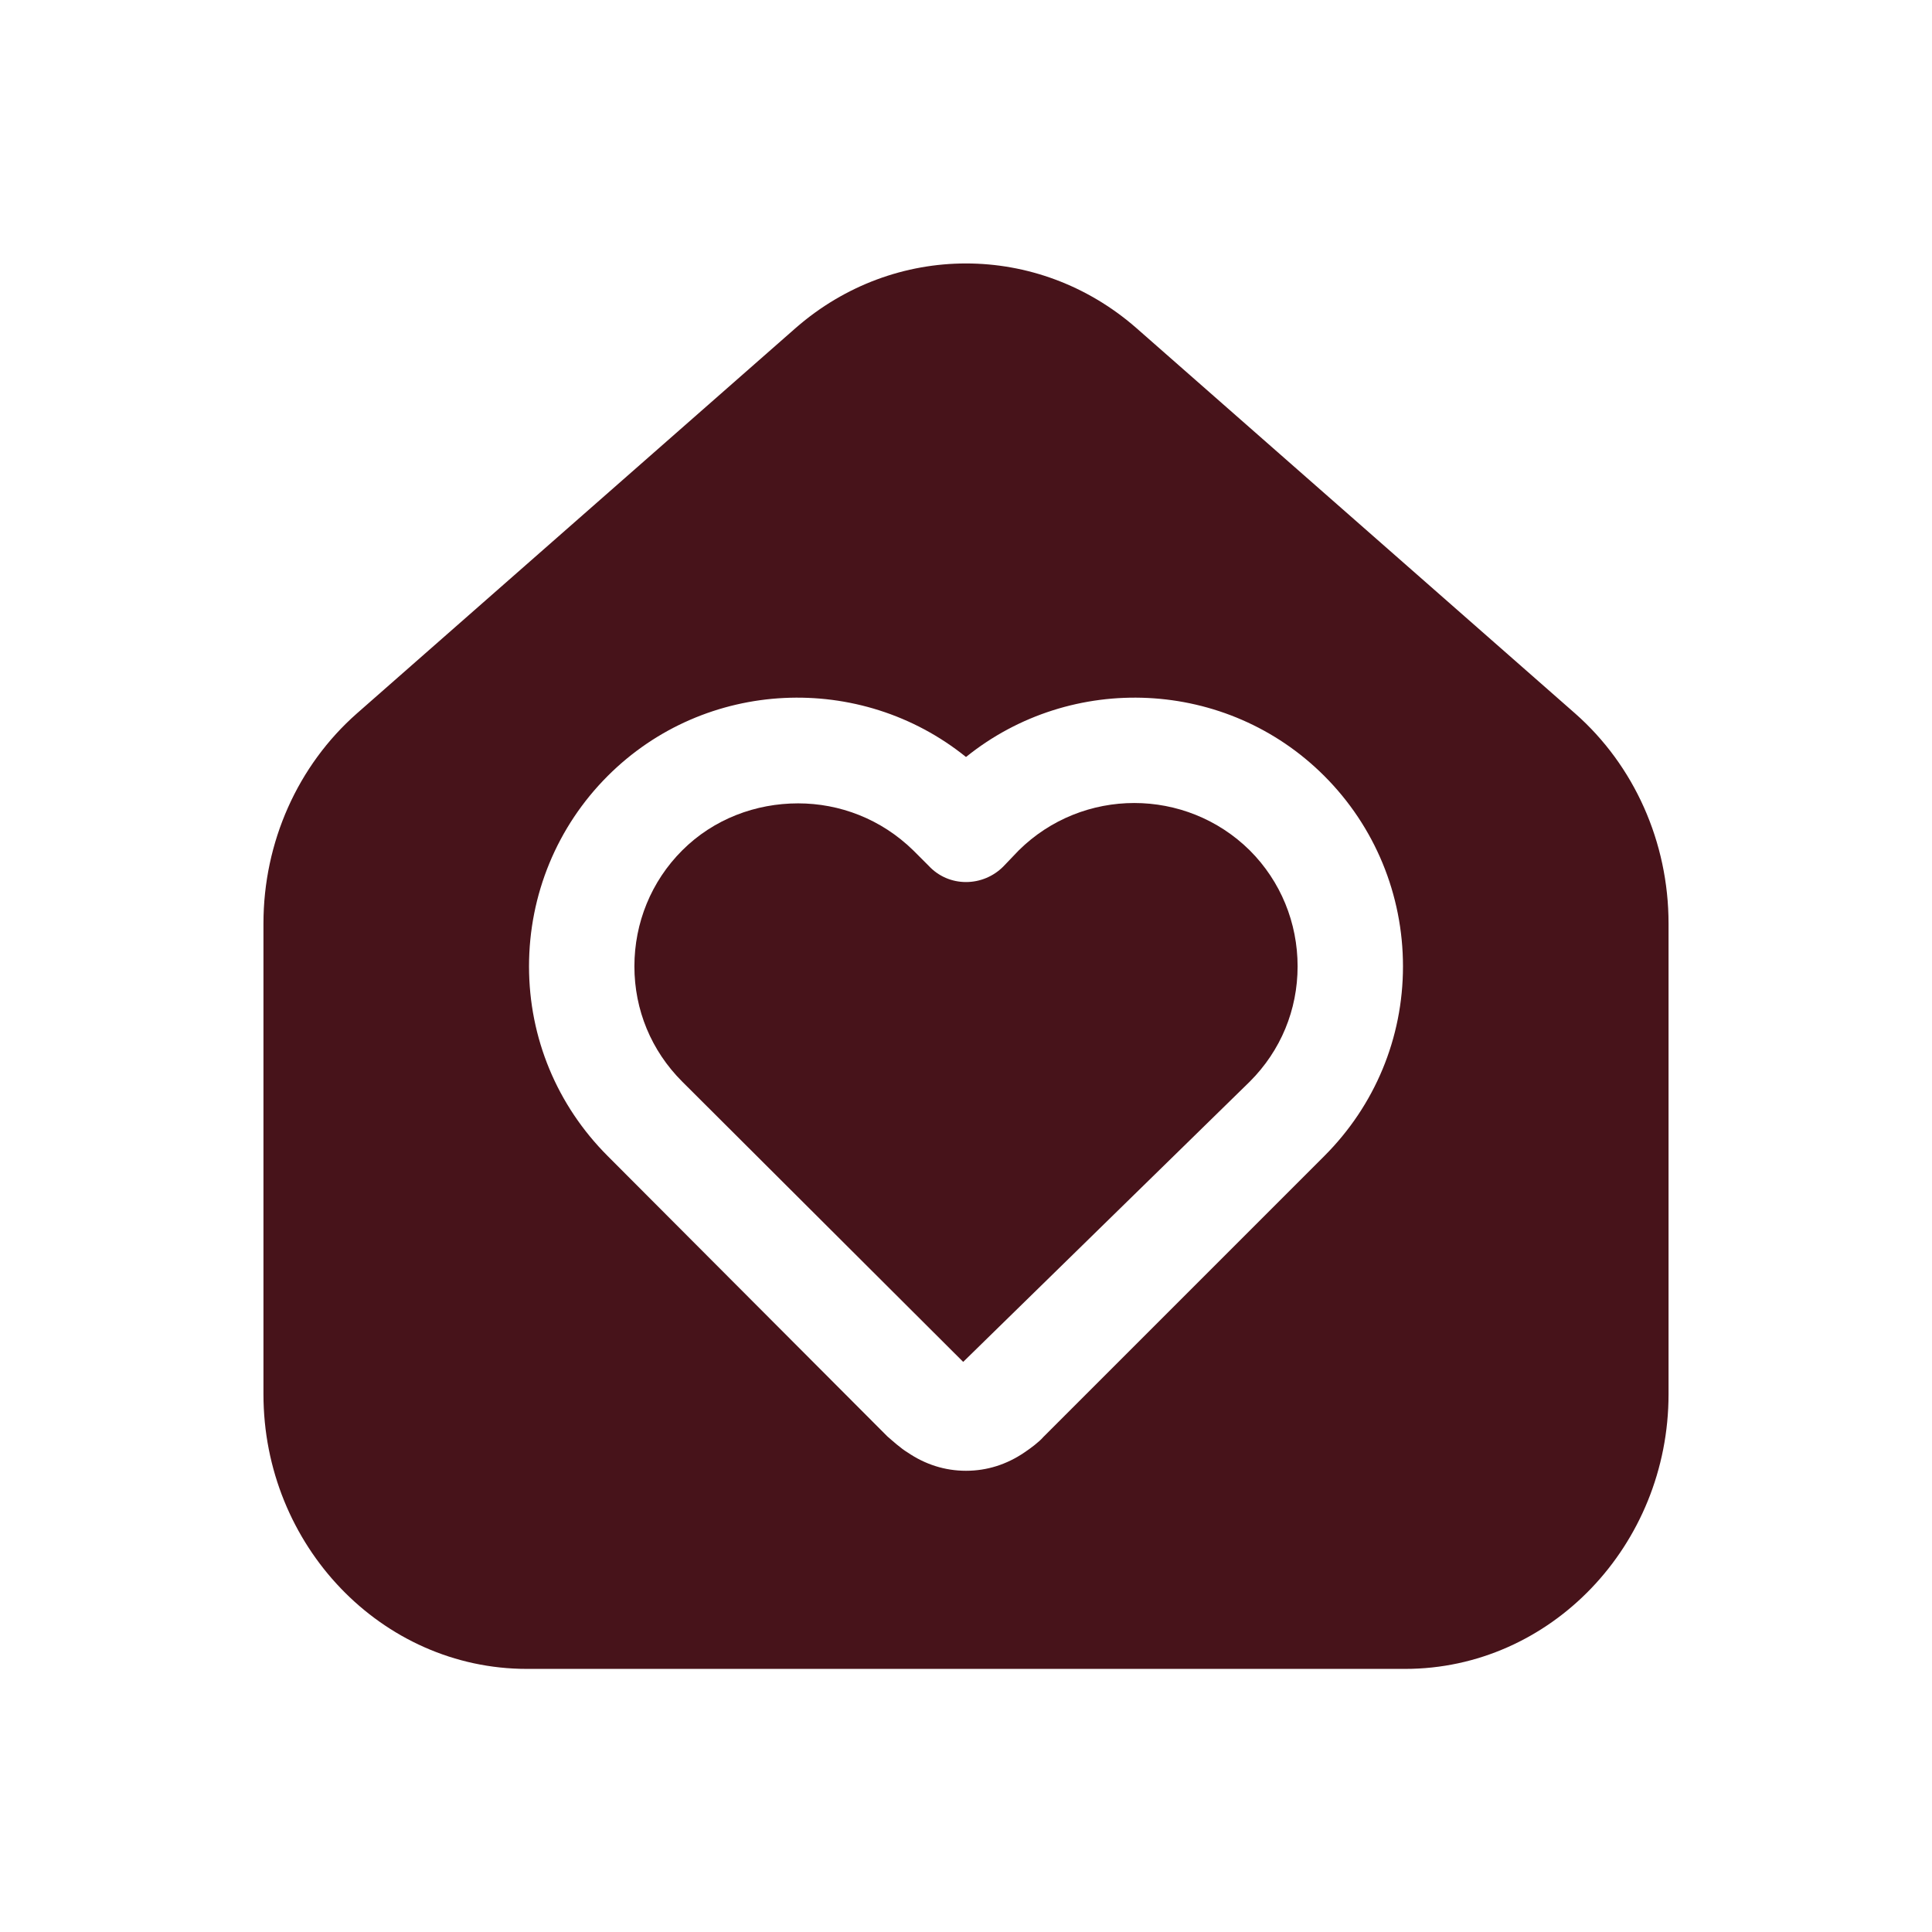 <svg width="22" height="22" viewBox="0 0 22 22" fill="none" xmlns="http://www.w3.org/2000/svg">
<path d="M11.424 9.868C11.312 9.98 11.16 10.044 11 10.044C10.84 10.044 10.688 9.98 10.576 9.86L10.4 9.684C10.032 9.324 9.56 9.148 9.088 9.148C8.608 9.148 8.128 9.324 7.768 9.684C7.416 10.036 7.224 10.508 7.224 11.004C7.224 11.5 7.416 11.964 7.768 12.316L10.968 15.508L14.232 12.316C14.584 11.964 14.776 11.5 14.776 11.004C14.776 10.508 14.584 10.036 14.232 9.684C13.504 8.964 12.328 8.964 11.6 9.684L11.424 9.868Z" fill="#47131A"/>
<path fill-rule="evenodd" clip-rule="evenodd" d="M9.064 3.732L4.064 8.124C3.392 8.716 3 9.588 3 10.516V15.876C3 17.596 4.344 19.004 6 19.004H16C17.656 19.004 19 17.596 19 15.876V10.516C19 9.588 18.608 8.716 17.936 8.124L12.936 3.732C11.816 2.756 10.184 2.756 9.064 3.732ZM11.88 16.364C11.832 16.42 11.736 16.492 11.664 16.54C11.464 16.676 11.24 16.748 11 16.748C10.76 16.748 10.536 16.676 10.336 16.54C10.256 16.492 10.16 16.404 10.104 16.356L6.92 13.164C6.344 12.588 6.024 11.82 6.024 11.004C6.024 10.188 6.344 9.412 6.92 8.836C8.032 7.724 9.8 7.652 11 8.62C12.2 7.652 13.968 7.724 15.08 8.836C15.656 9.412 15.976 10.188 15.976 11.004C15.976 11.82 15.656 12.588 15.08 13.164L11.88 16.364Z" fill="#47131A"/>
</svg>

